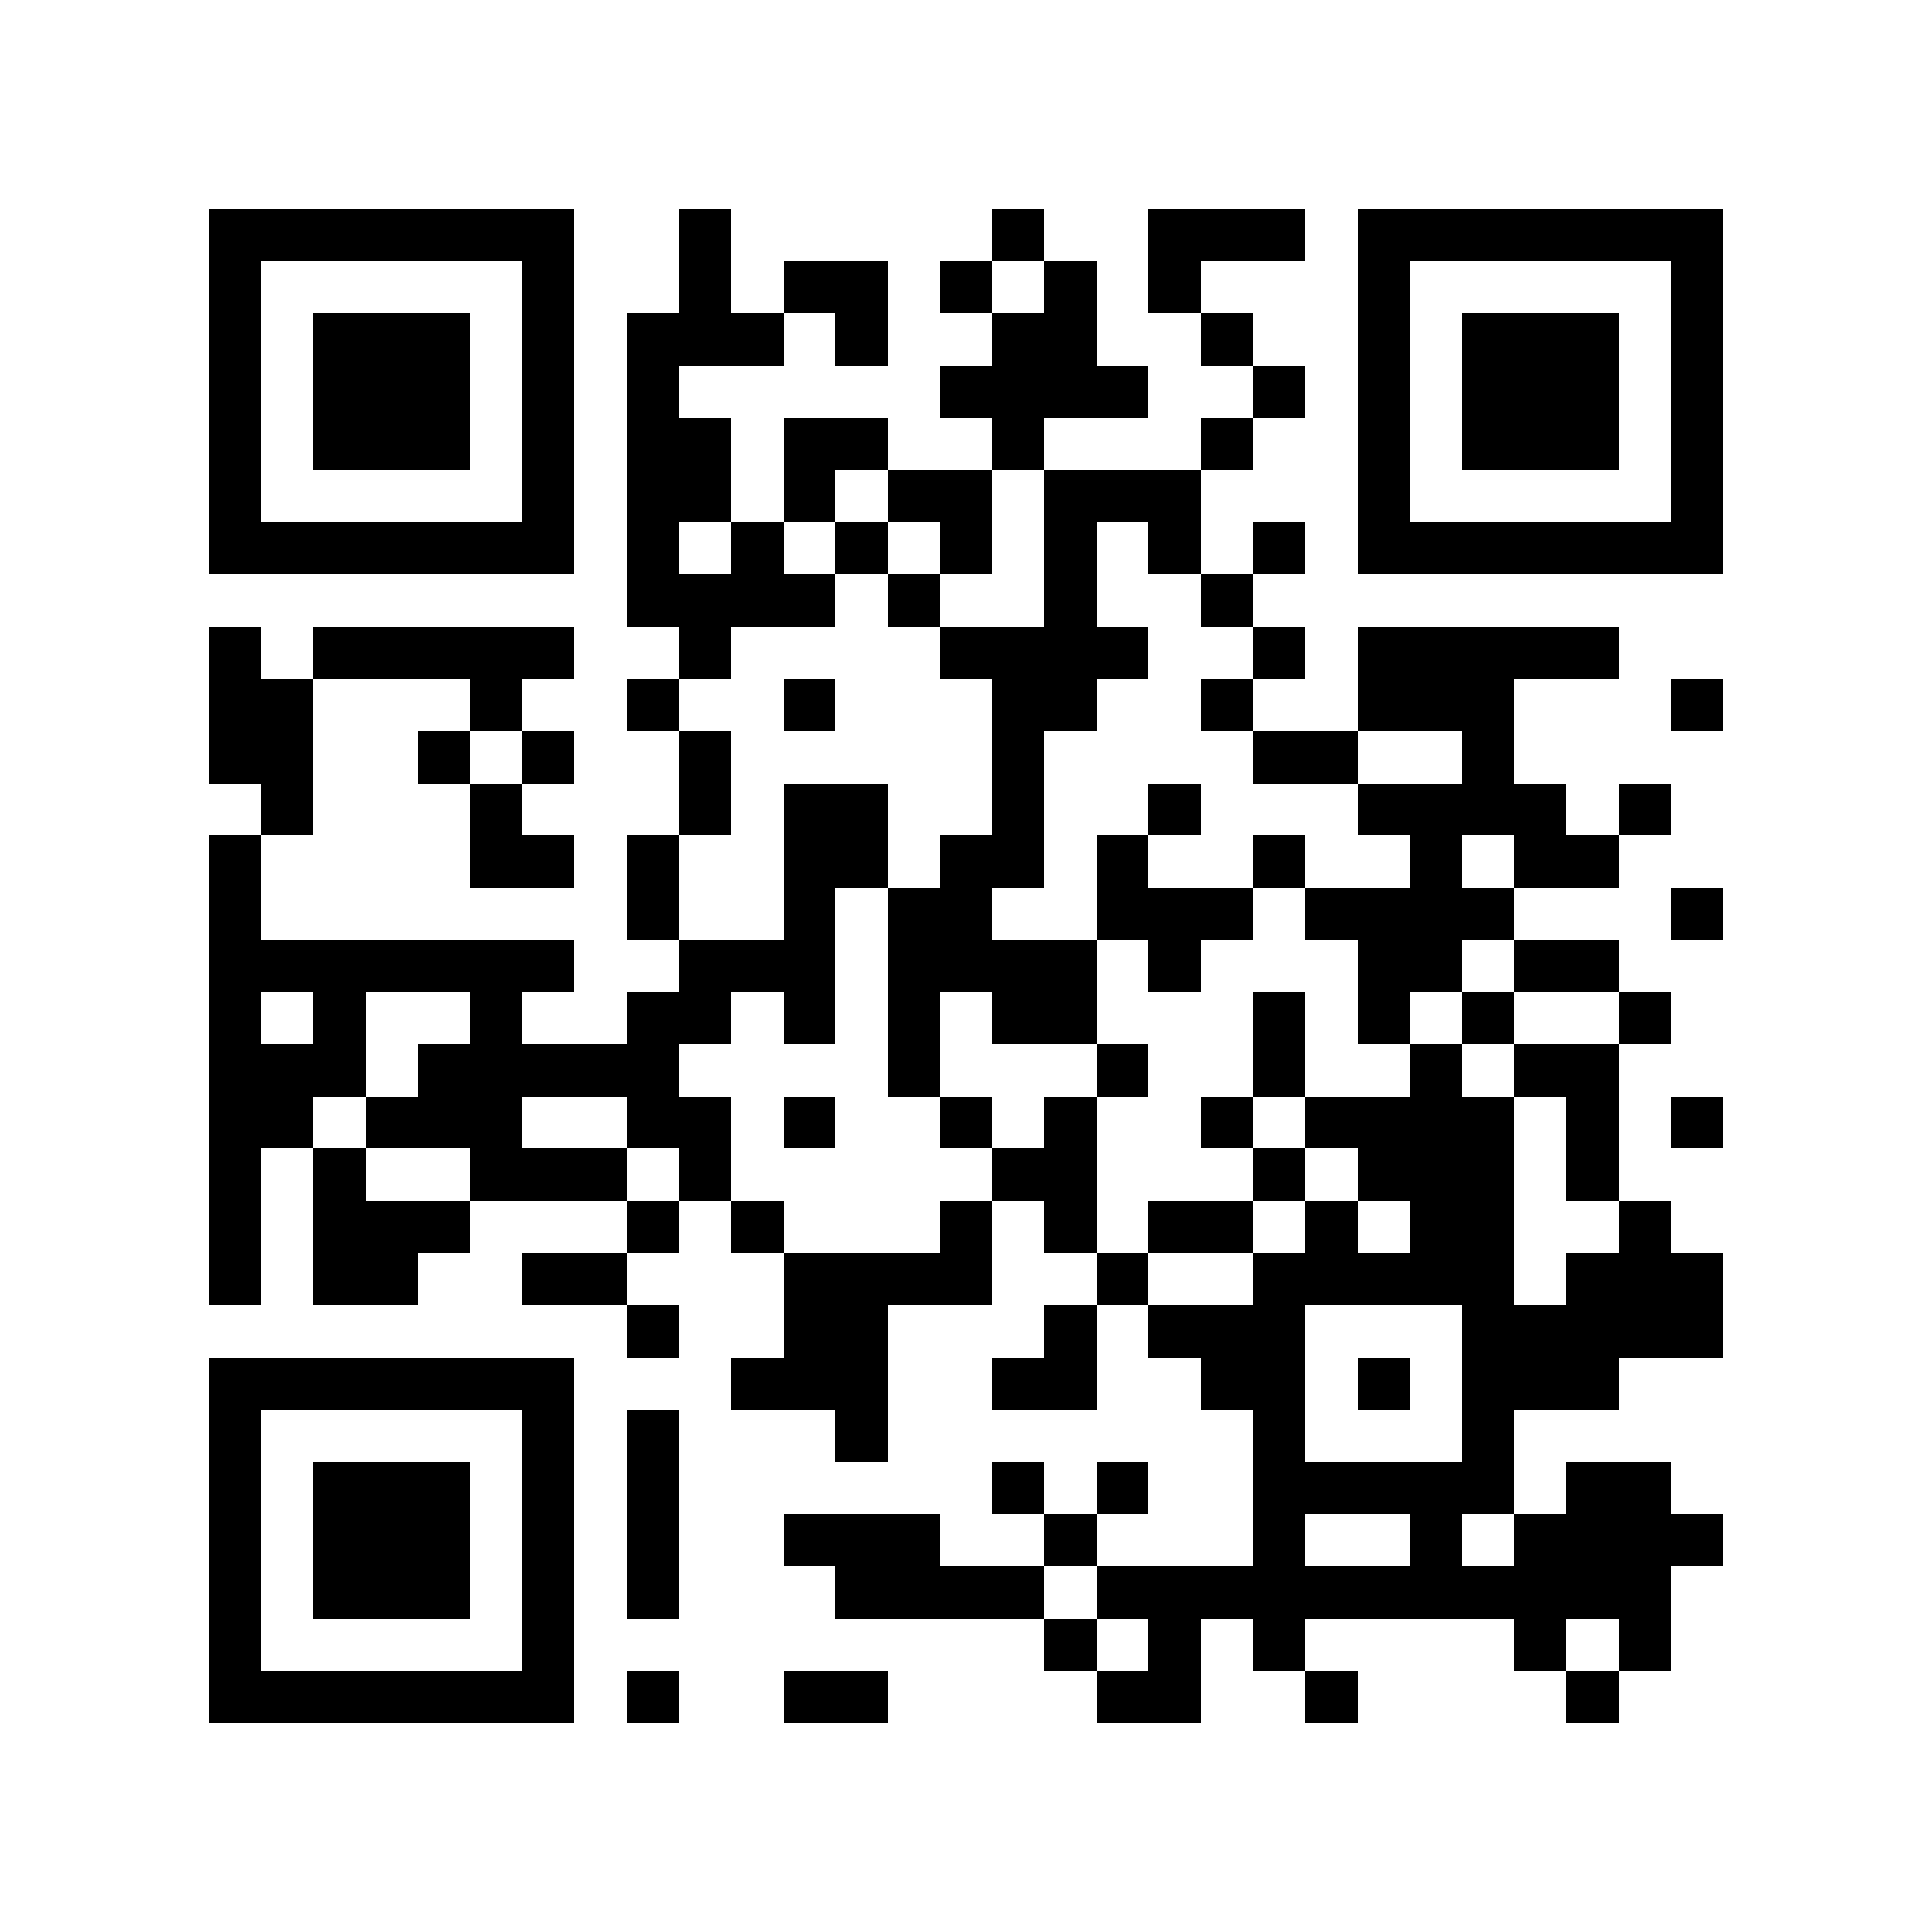 <?xml version="1.0" encoding="utf-8"?><!DOCTYPE svg PUBLIC "-//W3C//DTD SVG 1.1//EN" "http://www.w3.org/Graphics/SVG/1.1/DTD/svg11.dtd"><svg xmlns="http://www.w3.org/2000/svg" viewBox="0 0 37 37" shape-rendering="crispEdges"><path fill="#ffffff" d="M0 0h37v37H0z"/><path stroke="#000000" d="M4 4.5h7m2 0h1m5 0h1m2 0h3m1 0h7M4 5.5h1m5 0h1m2 0h1m1 0h2m1 0h1m1 0h1m1 0h1m3 0h1m5 0h1M4 6.5h1m1 0h3m1 0h1m1 0h3m1 0h1m2 0h2m2 0h1m2 0h1m1 0h3m1 0h1M4 7.5h1m1 0h3m1 0h1m1 0h1m5 0h4m2 0h1m1 0h1m1 0h3m1 0h1M4 8.5h1m1 0h3m1 0h1m1 0h2m1 0h2m2 0h1m3 0h1m2 0h1m1 0h3m1 0h1M4 9.5h1m5 0h1m1 0h2m1 0h1m1 0h2m1 0h3m3 0h1m5 0h1M4 10.5h7m1 0h1m1 0h1m1 0h1m1 0h1m1 0h1m1 0h1m1 0h1m1 0h7M12 11.5h4m1 0h1m2 0h1m2 0h1M4 12.5h1m1 0h5m2 0h1m4 0h4m2 0h1m1 0h5M4 13.5h2m3 0h1m2 0h1m2 0h1m3 0h2m2 0h1m2 0h3m3 0h1M4 14.5h2m2 0h1m1 0h1m2 0h1m5 0h1m4 0h2m2 0h1M5 15.5h1m3 0h1m3 0h1m1 0h2m2 0h1m2 0h1m3 0h4m1 0h1M4 16.5h1m4 0h2m1 0h1m2 0h2m1 0h2m1 0h1m2 0h1m2 0h1m1 0h2M4 17.5h1m7 0h1m2 0h1m1 0h2m2 0h3m1 0h4m3 0h1M4 18.5h7m2 0h3m1 0h4m1 0h1m3 0h2m1 0h2M4 19.5h1m1 0h1m2 0h1m2 0h2m1 0h1m1 0h1m1 0h2m3 0h1m1 0h1m1 0h1m2 0h1M4 20.5h3m1 0h5m4 0h1m3 0h1m2 0h1m2 0h1m1 0h2M4 21.5h2m1 0h3m2 0h2m1 0h1m2 0h1m1 0h1m2 0h1m1 0h4m1 0h1m1 0h1M4 22.5h1m1 0h1m2 0h3m1 0h1m5 0h2m3 0h1m1 0h3m1 0h1M4 23.5h1m1 0h3m3 0h1m1 0h1m3 0h1m1 0h1m1 0h2m1 0h1m1 0h2m2 0h1M4 24.5h1m1 0h2m2 0h2m3 0h4m2 0h1m2 0h5m1 0h3M12 25.5h1m2 0h2m3 0h1m1 0h3m3 0h5M4 26.5h7m3 0h3m2 0h2m2 0h2m1 0h1m1 0h3M4 27.5h1m5 0h1m1 0h1m3 0h1m7 0h1m3 0h1M4 28.5h1m1 0h3m1 0h1m1 0h1m6 0h1m1 0h1m2 0h5m1 0h2M4 29.5h1m1 0h3m1 0h1m1 0h1m2 0h3m2 0h1m3 0h1m2 0h1m1 0h4M4 30.5h1m1 0h3m1 0h1m1 0h1m3 0h4m1 0h11M4 31.5h1m5 0h1m9 0h1m1 0h1m1 0h1m4 0h1m1 0h1M4 32.5h7m1 0h1m2 0h2m4 0h2m2 0h1m4 0h1"/></svg>
